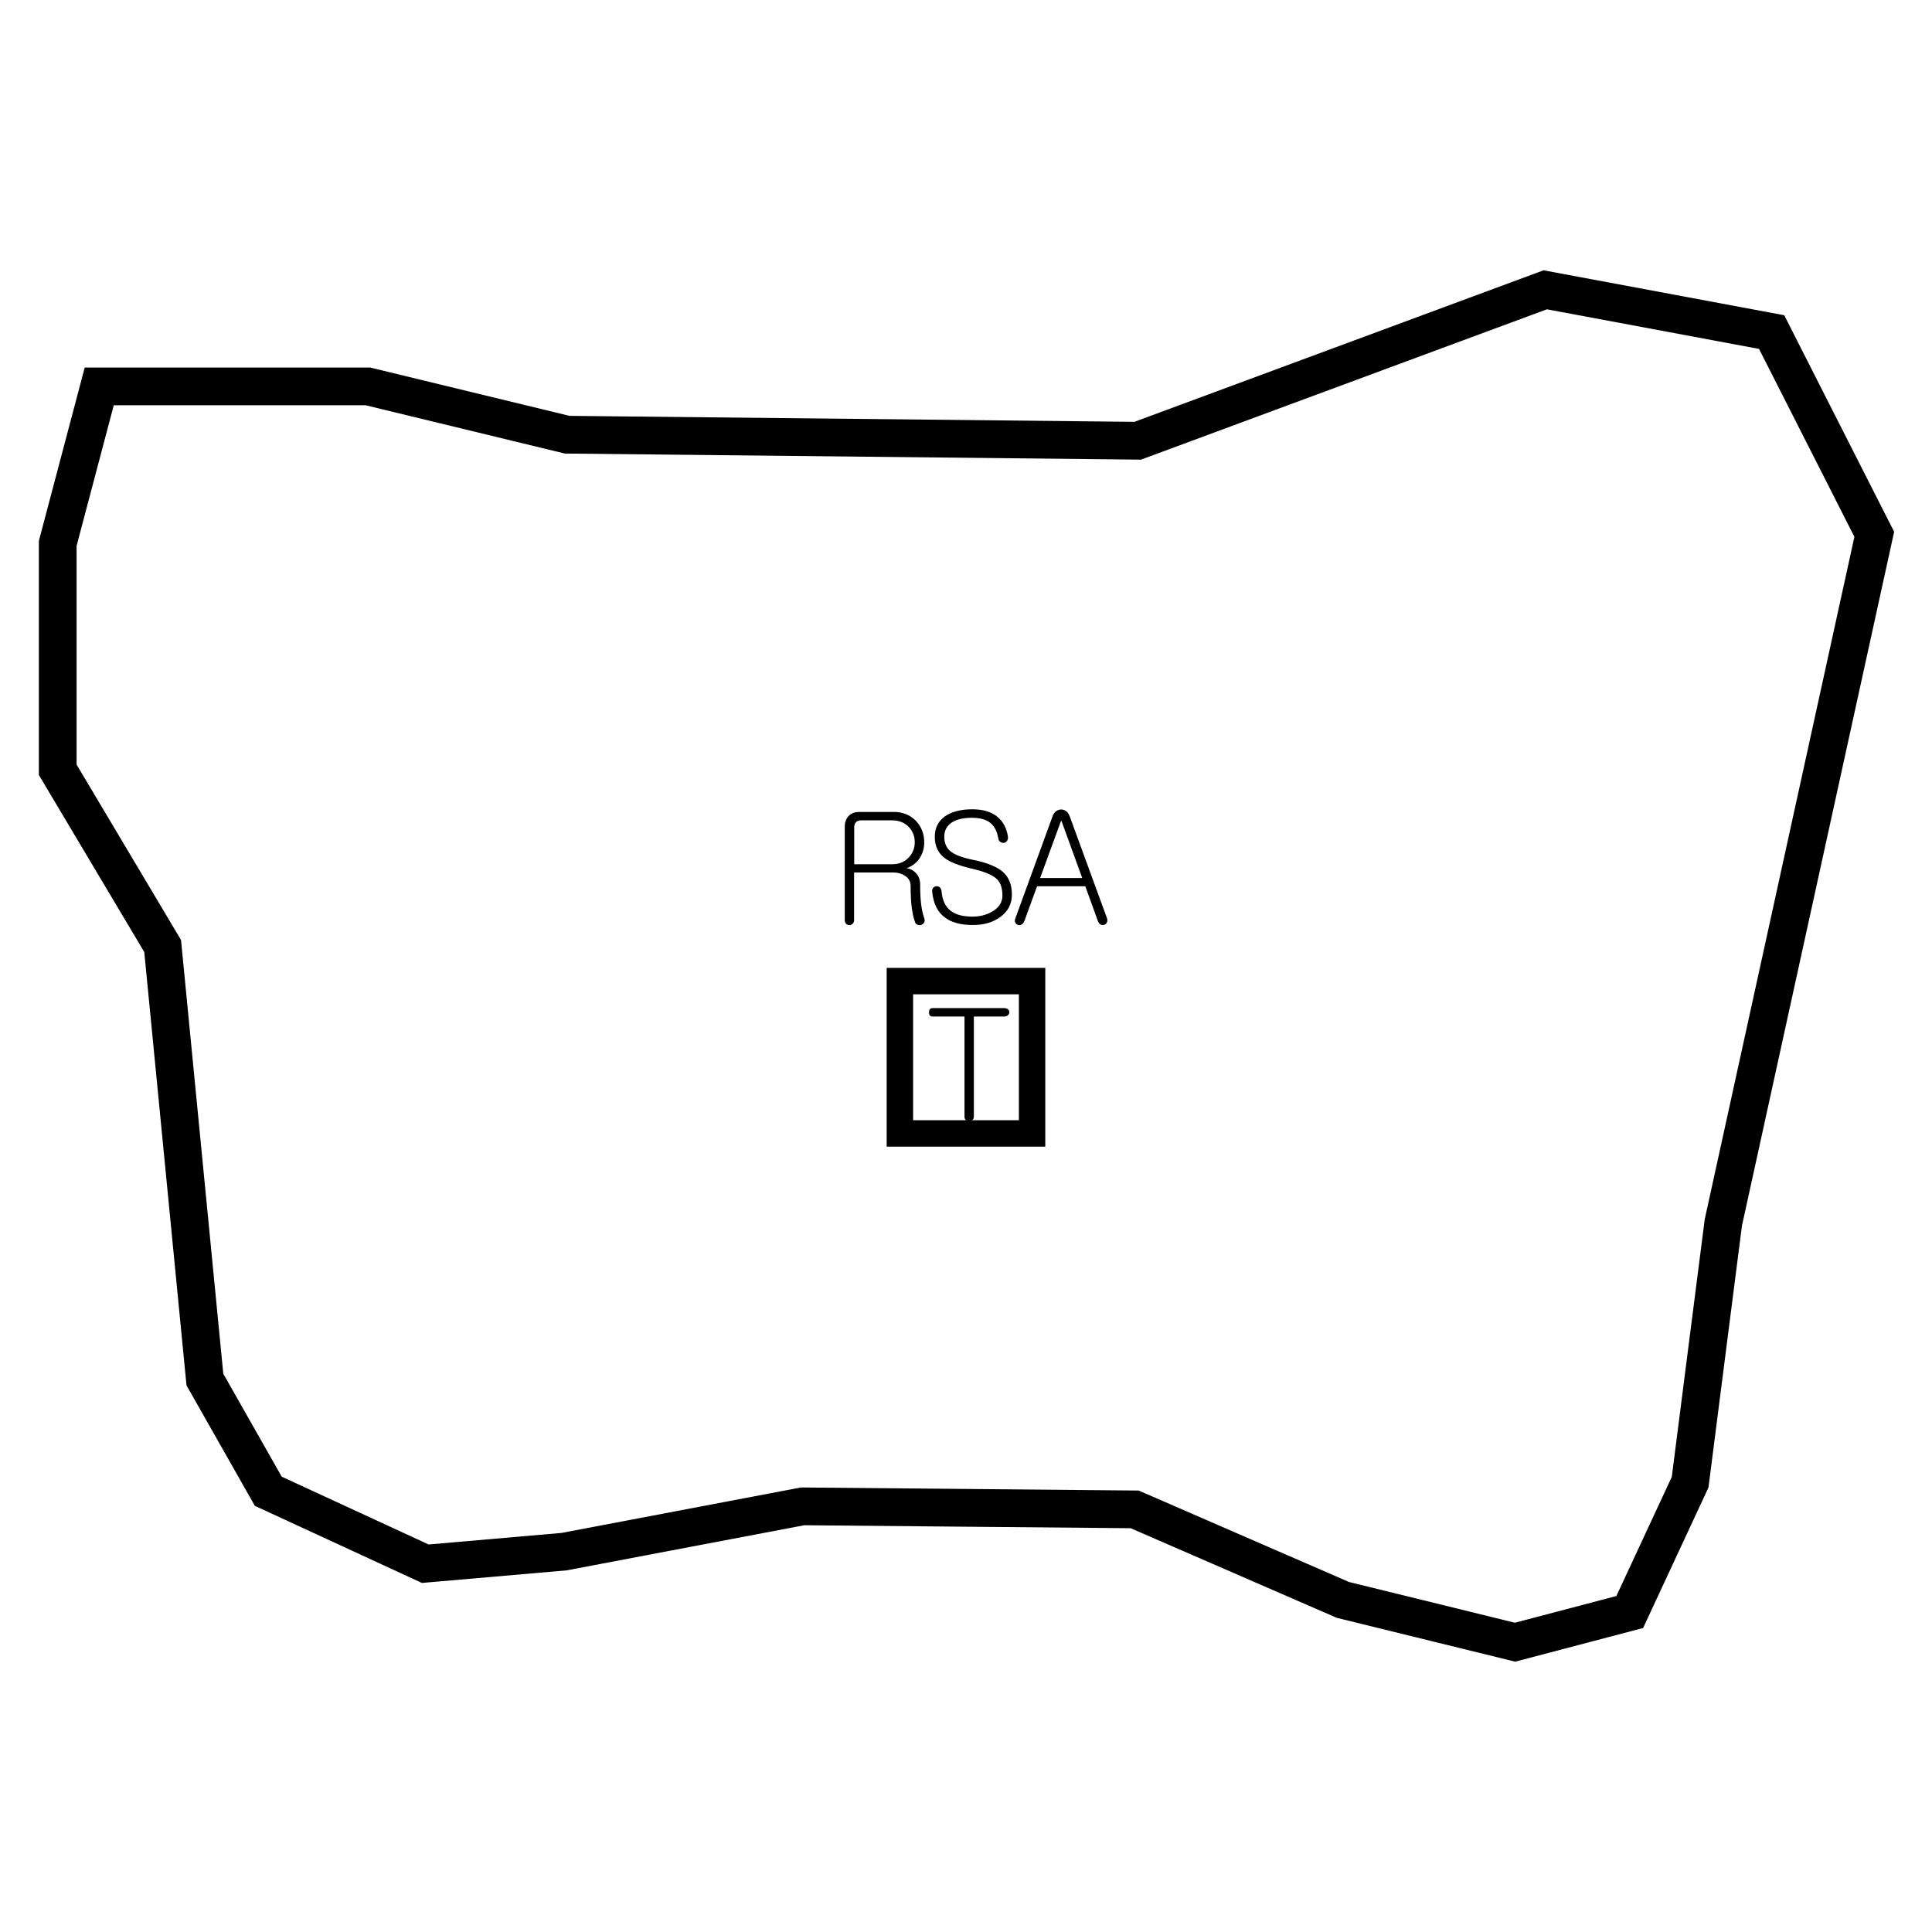 <?xml version="1.0" encoding="UTF-8"?><svg xmlns="http://www.w3.org/2000/svg" viewBox="0 0 512 512"><defs><style>.d{stroke-width:10px;}.d,.e,.f{fill:none;}.d,.f{stroke:#000;stroke-miterlimit:10;}.f{stroke-width:7px;}</style></defs><g id="a"/><g id="b"><g id="c"><polygon class="d" points="26.3 102.4 15.3 144 15.3 204 43.1 250.7 54.3 365.6 71.1 395.2 112.7 414.4 149.5 411.2 212.7 399.2 300.7 400 355.9 424 401.5 435.2 431.9 427.2 447.9 392.8 456.7 324 496.7 141.6 469.5 88 409.5 76.8 301.5 116.8 150.3 115.2 97.5 102.4 26.3 102.4"/><g><g><path d="M236.69,215.16c2.58,0,4.63,.84,6.17,2.51,1.38,1.54,2.07,3.39,2.07,5.54,0,1.62-.43,3.05-1.27,4.3-.85,1.22-1.99,2.08-3.43,2.59,.9,.08,1.7,.46,2.39,1.16,.82,.8,1.23,1.85,1.23,3.15,0,2.07,.09,3.86,.28,5.38,.19,1.38,.45,2.55,.8,3.51,.16,.42,.16,.81,0,1.15-.16,.29-.41,.5-.76,.64-.32,.11-.64,.11-.96,0-.35-.13-.58-.37-.72-.72-.4-1.06-.7-2.48-.92-4.26-.16-1.57-.24-3.35-.24-5.34,0-1.12-.48-1.99-1.43-2.63-.88-.61-1.95-.92-3.23-.92h-10.32v12.59c0,.42-.13,.76-.4,1-.24,.24-.52,.36-.84,.36-.35,0-.64-.12-.88-.36-.24-.24-.36-.57-.36-1v-24.77c0-1.06,.3-1.95,.92-2.67,.69-.8,1.65-1.19,2.87-1.19h9Zm4.22,11.99c1.01-1.12,1.51-2.43,1.51-3.94s-.5-2.87-1.51-3.98c-1.14-1.22-2.64-1.83-4.5-1.83h-8.28c-.58,0-1.04,.19-1.35,.56-.27,.32-.4,.73-.4,1.23v9.84h10.04c1.86,0,3.36-.62,4.5-1.87Z"/><path d="M264.79,216.88c1.22,1.19,1.99,2.77,2.31,4.74,.08,.5,0,.92-.24,1.23-.19,.29-.46,.46-.84,.52-.35,.03-.66-.07-.96-.28-.29-.21-.46-.53-.52-.96-.32-1.88-1.05-3.27-2.19-4.14-1.14-.85-2.75-1.27-4.82-1.27-2.23,0-3.98,.41-5.26,1.23-1.35,.88-2.03,2.14-2.03,3.78s.53,2.92,1.59,3.82c1.12,.96,3.12,1.73,6.01,2.31,3.8,.77,6.48,1.87,8.05,3.31,1.51,1.38,2.27,3.35,2.27,5.89s-1.04,4.49-3.11,5.97c-1.91,1.41-4.32,2.11-7.21,2.11-3.27,0-5.78-.69-7.53-2.07-1.91-1.46-3-3.73-3.27-6.81-.05-.42,.05-.77,.32-1.04,.21-.21,.48-.33,.8-.36,.34-.03,.64,.07,.88,.28,.27,.24,.42,.58,.48,1.04,.19,2.39,1.01,4.13,2.47,5.22,1.3,1.01,3.23,1.51,5.77,1.51,1.91,0,3.62-.44,5.14-1.31,1.83-1.04,2.75-2.46,2.75-4.26,0-1.96-.48-3.41-1.43-4.34-1.14-1.12-3.41-2.06-6.81-2.83-3.27-.77-5.63-1.7-7.09-2.79-1.73-1.33-2.59-3.19-2.59-5.58s.88-4.12,2.63-5.42c1.78-1.27,4.22-1.91,7.33-1.91s5.44,.8,7.09,2.39Z"/><path d="M279.91,214.96c.4-.29,.85-.44,1.35-.44,.45,0,.88,.15,1.27,.44,.42,.32,.74,.78,.96,1.39l9.88,27c.13,.4,.12,.77-.04,1.12-.13,.29-.36,.49-.68,.6-.32,.11-.64,.09-.96-.04-.32-.19-.56-.48-.72-.88l-3.35-9.28h-12.79l-3.38,9.28c-.16,.4-.41,.69-.76,.88-.29,.16-.6,.19-.92,.08-.32-.11-.56-.32-.72-.64-.16-.32-.15-.69,.04-1.12l9.84-27c.21-.61,.53-1.08,.96-1.39Zm6.89,17.72l-5.5-15.13h-.12l-5.54,15.13h11.15Z"/><path d="M267.12,267.48c.24,.21,.36,.48,.36,.8,0,.29-.12,.54-.36,.76-.24,.24-.56,.36-.96,.36h-8.08v26.53c0,.37-.13,.68-.4,.92-.24,.21-.52,.32-.84,.32-.35,0-.64-.11-.88-.32-.24-.24-.36-.54-.36-.92v-26.53h-8.44c-.64,0-.96-.37-.96-1.12s.32-1.12,.96-1.12h19c.4,0,.72,.11,.96,.32Z"/></g><rect class="f" x="238.48" y="260" width="35.03" height="40.37"/></g><rect class="e" width="512" height="512"/></g></g></svg>